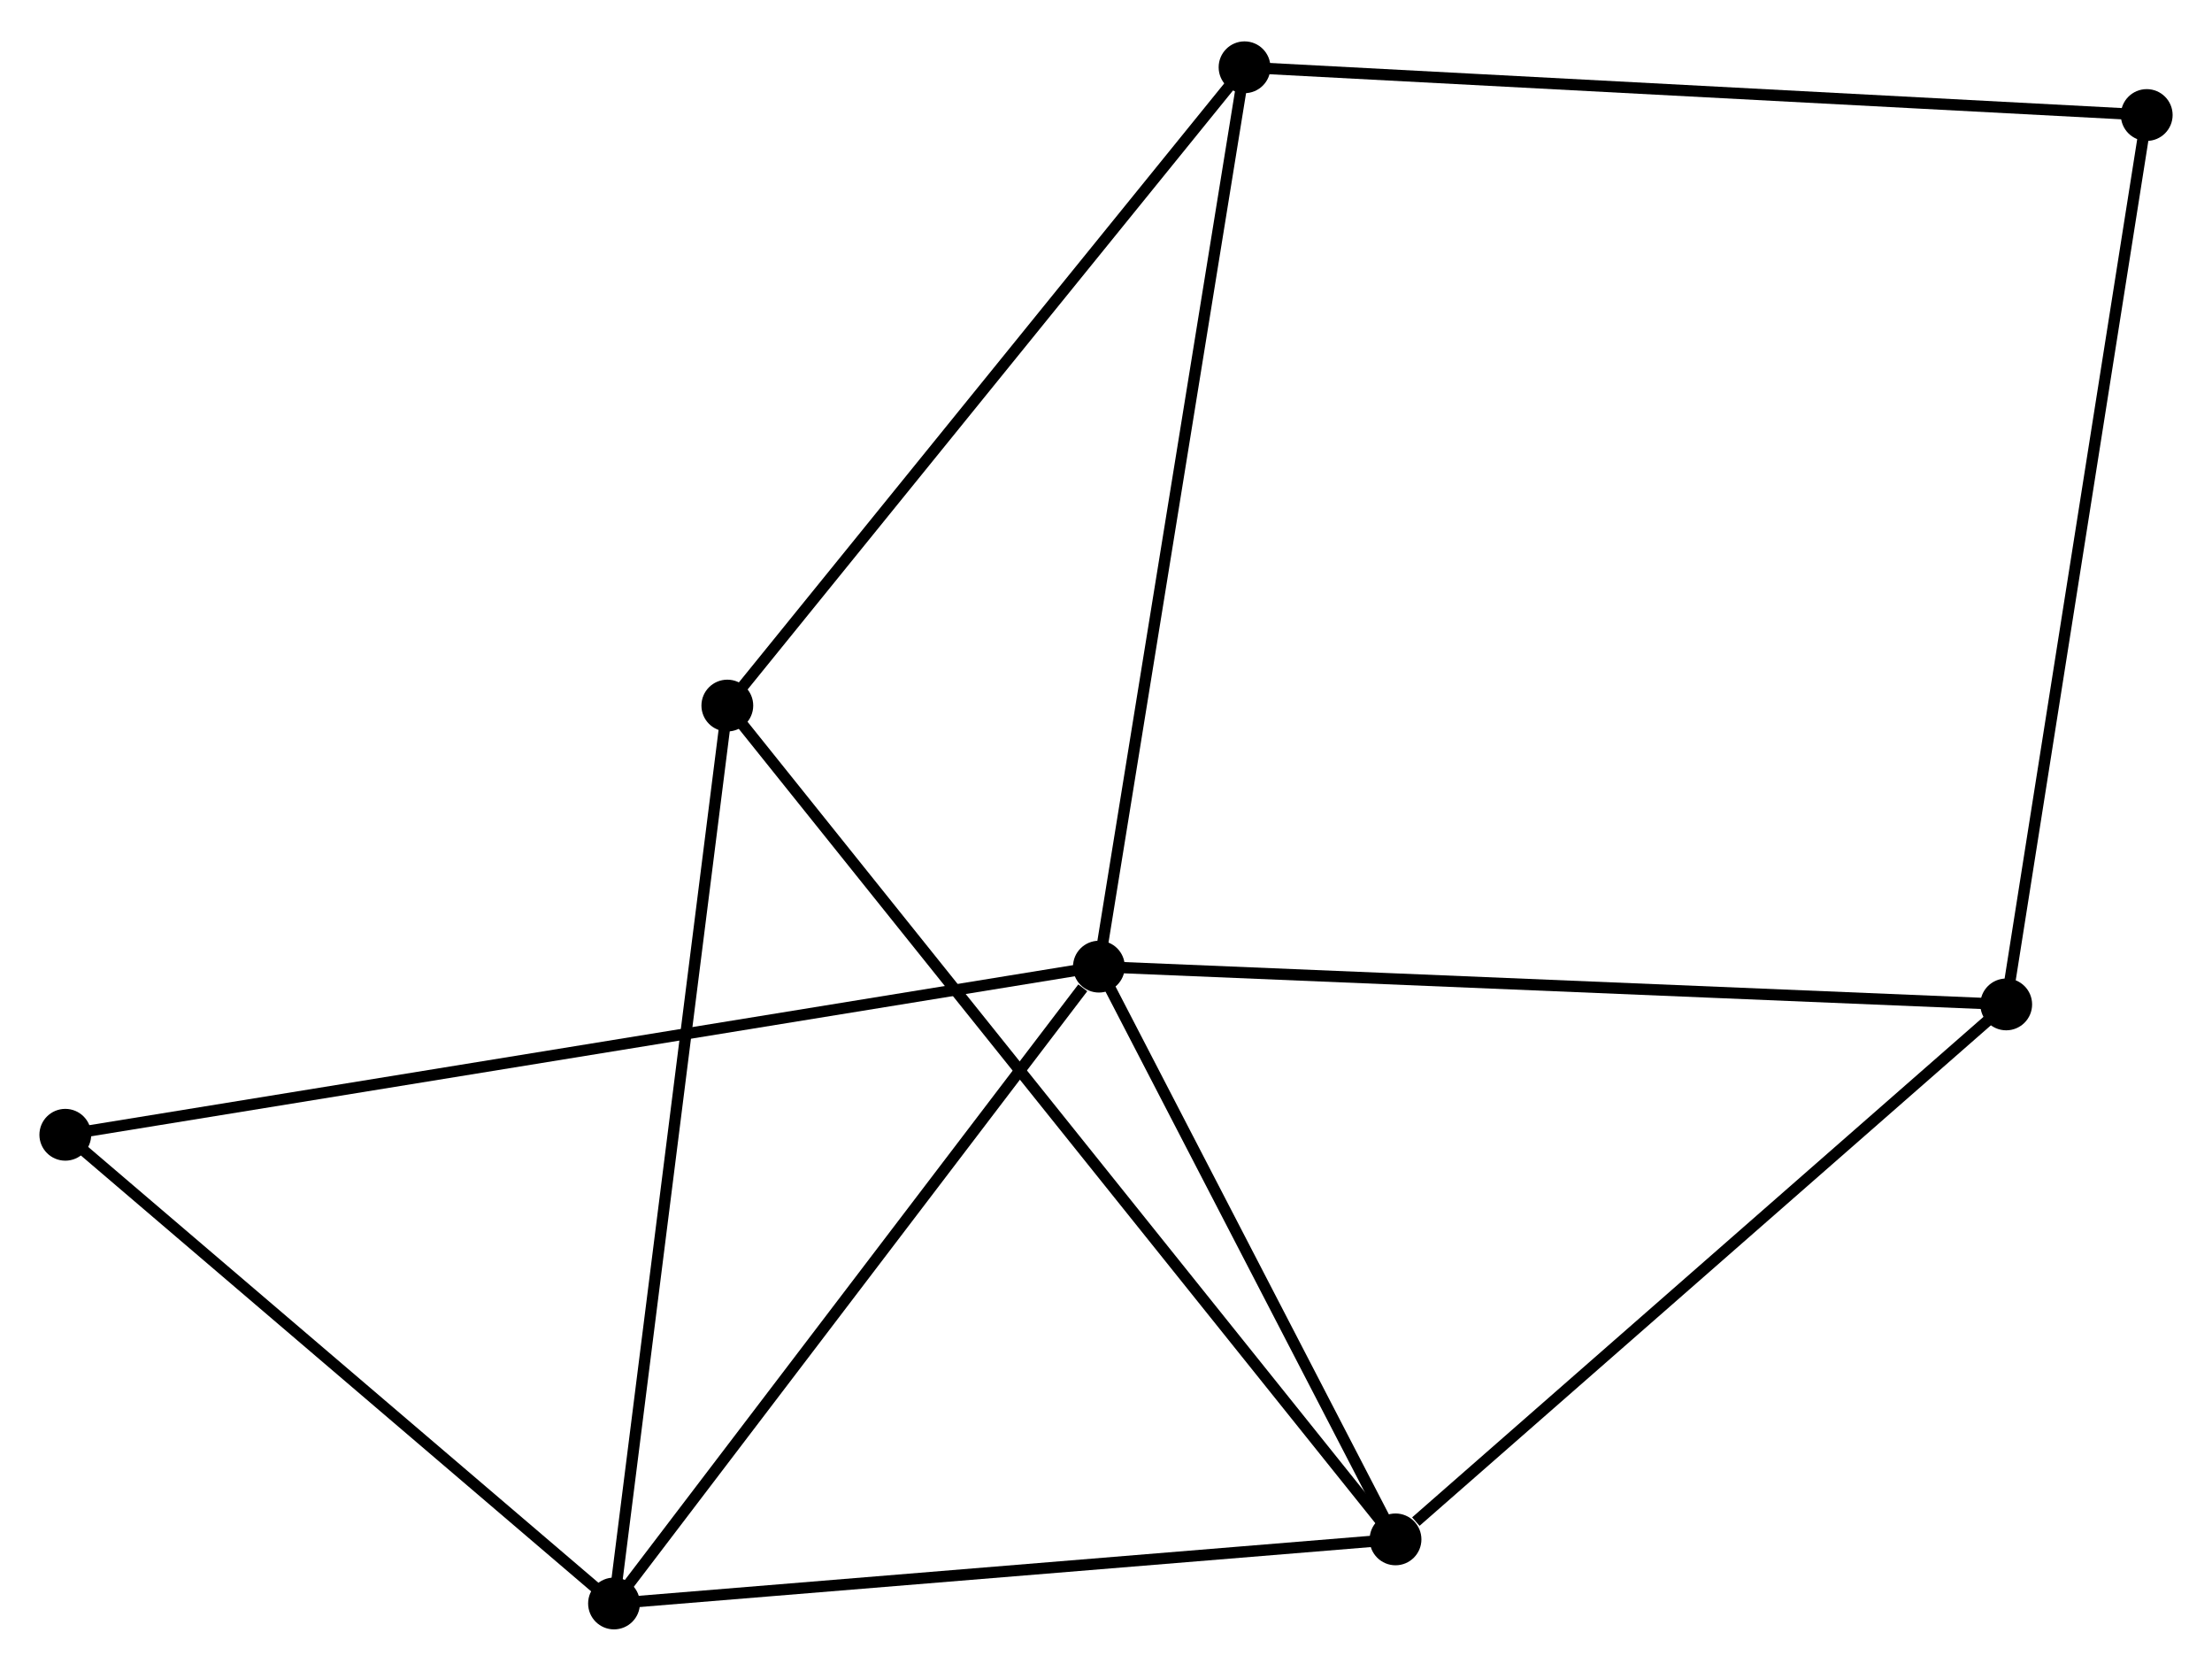 <?xml version="1.0" encoding="UTF-8" standalone="no"?>
<!DOCTYPE svg PUBLIC "-//W3C//DTD SVG 1.1//EN"
 "http://www.w3.org/Graphics/SVG/1.1/DTD/svg11.dtd">
<!-- Generated by graphviz version 2.36.0 (20140111.2315)
 -->
<!-- Title: %3 Pages: 1 -->
<svg width="196pt" height="148pt"
 viewBox="0.00 0.00 196.46 148.00" xmlns="http://www.w3.org/2000/svg" xmlns:xlink="http://www.w3.org/1999/xlink">
<g id="graph0" class="graph" transform="scale(1 1) rotate(0) translate(4 143.998)">
<title>%3</title>
<!-- 0 -->
<g id="node1" class="node"><title>0</title>
<ellipse fill="black" stroke="black" cx="93.6" cy="-58.344" rx="1.8" ry="1.8"/>
</g>
<!-- 1 -->
<g id="node2" class="node"><title>1</title>
<ellipse fill="black" stroke="black" cx="119.944" cy="-7.491" rx="1.8" ry="1.8"/>
</g>
<!-- 0&#45;&#45;1 -->
<g id="edge1" class="edge"><title>0&#45;&#45;1</title>
<path fill="none" stroke="black" d="M94.476,-56.653C98.476,-48.932 114.975,-17.083 119.037,-9.241"/>
</g>
<!-- 2 -->
<g id="node3" class="node"><title>2</title>
<ellipse fill="black" stroke="black" cx="50.534" cy="-1.8" rx="1.8" ry="1.8"/>
</g>
<!-- 0&#45;&#45;2 -->
<g id="edge2" class="edge"><title>0&#45;&#45;2</title>
<path fill="none" stroke="black" d="M92.167,-56.463C85.512,-47.725 57.688,-11.192 51.681,-3.305"/>
</g>
<!-- 4 -->
<g id="node4" class="node"><title>4</title>
<ellipse fill="black" stroke="black" cx="106.535" cy="-138.198" rx="1.8" ry="1.8"/>
</g>
<!-- 0&#45;&#45;4 -->
<g id="edge3" class="edge"><title>0&#45;&#45;4</title>
<path fill="none" stroke="black" d="M93.919,-60.318C95.709,-71.366 104.466,-125.426 106.227,-136.293"/>
</g>
<!-- 5 -->
<g id="node5" class="node"><title>5</title>
<ellipse fill="black" stroke="black" cx="174.183" cy="-54.99" rx="1.8" ry="1.8"/>
</g>
<!-- 0&#45;&#45;5 -->
<g id="edge4" class="edge"><title>0&#45;&#45;5</title>
<path fill="none" stroke="black" d="M95.592,-58.261C106.741,-57.797 161.295,-55.527 172.261,-55.07"/>
</g>
<!-- 7 -->
<g id="node6" class="node"><title>7</title>
<ellipse fill="black" stroke="black" cx="1.8" cy="-43.416" rx="1.8" ry="1.8"/>
</g>
<!-- 0&#45;&#45;7 -->
<g id="edge5" class="edge"><title>0&#45;&#45;7</title>
<path fill="none" stroke="black" d="M91.682,-58.033C79.736,-56.09 15.623,-45.664 3.707,-43.726"/>
</g>
<!-- 1&#45;&#45;2 -->
<g id="edge6" class="edge"><title>1&#45;&#45;2</title>
<path fill="none" stroke="black" d="M117.942,-7.327C107.806,-6.496 62.256,-2.761 52.413,-1.954"/>
</g>
<!-- 1&#45;&#45;5 -->
<g id="edge8" class="edge"><title>1&#45;&#45;5</title>
<path fill="none" stroke="black" d="M121.749,-9.071C130.131,-16.412 165.174,-47.1 172.739,-53.726"/>
</g>
<!-- 3 -->
<g id="node7" class="node"><title>3</title>
<ellipse fill="black" stroke="black" cx="60.598" cy="-81.525" rx="1.8" ry="1.8"/>
</g>
<!-- 1&#45;&#45;3 -->
<g id="edge7" class="edge"><title>1&#45;&#45;3</title>
<path fill="none" stroke="black" d="M118.704,-9.037C110.981,-18.672 69.534,-70.377 61.831,-79.987"/>
</g>
<!-- 2&#45;&#45;7 -->
<g id="edge10" class="edge"><title>2&#45;&#45;7</title>
<path fill="none" stroke="black" d="M48.913,-3.185C41.514,-9.503 10.992,-35.566 3.478,-41.983"/>
</g>
<!-- 2&#45;&#45;3 -->
<g id="edge9" class="edge"><title>2&#45;&#45;3</title>
<path fill="none" stroke="black" d="M50.783,-3.771C52.175,-14.801 58.989,-68.774 60.358,-79.623"/>
</g>
<!-- 6 -->
<g id="node8" class="node"><title>6</title>
<ellipse fill="black" stroke="black" cx="186.663" cy="-133.959" rx="1.8" ry="1.8"/>
</g>
<!-- 4&#45;&#45;6 -->
<g id="edge12" class="edge"><title>4&#45;&#45;6</title>
<path fill="none" stroke="black" d="M108.516,-138.093C119.602,-137.506 173.847,-134.637 184.752,-134.06"/>
</g>
<!-- 5&#45;&#45;6 -->
<g id="edge13" class="edge"><title>5&#45;&#45;6</title>
<path fill="none" stroke="black" d="M174.492,-56.942C176.218,-67.868 184.667,-121.329 186.365,-132.075"/>
</g>
<!-- 3&#45;&#45;4 -->
<g id="edge11" class="edge"><title>3&#45;&#45;4</title>
<path fill="none" stroke="black" d="M61.734,-82.926C68.034,-90.698 98.649,-128.468 105.271,-136.638"/>
</g>
</g>
</svg>

